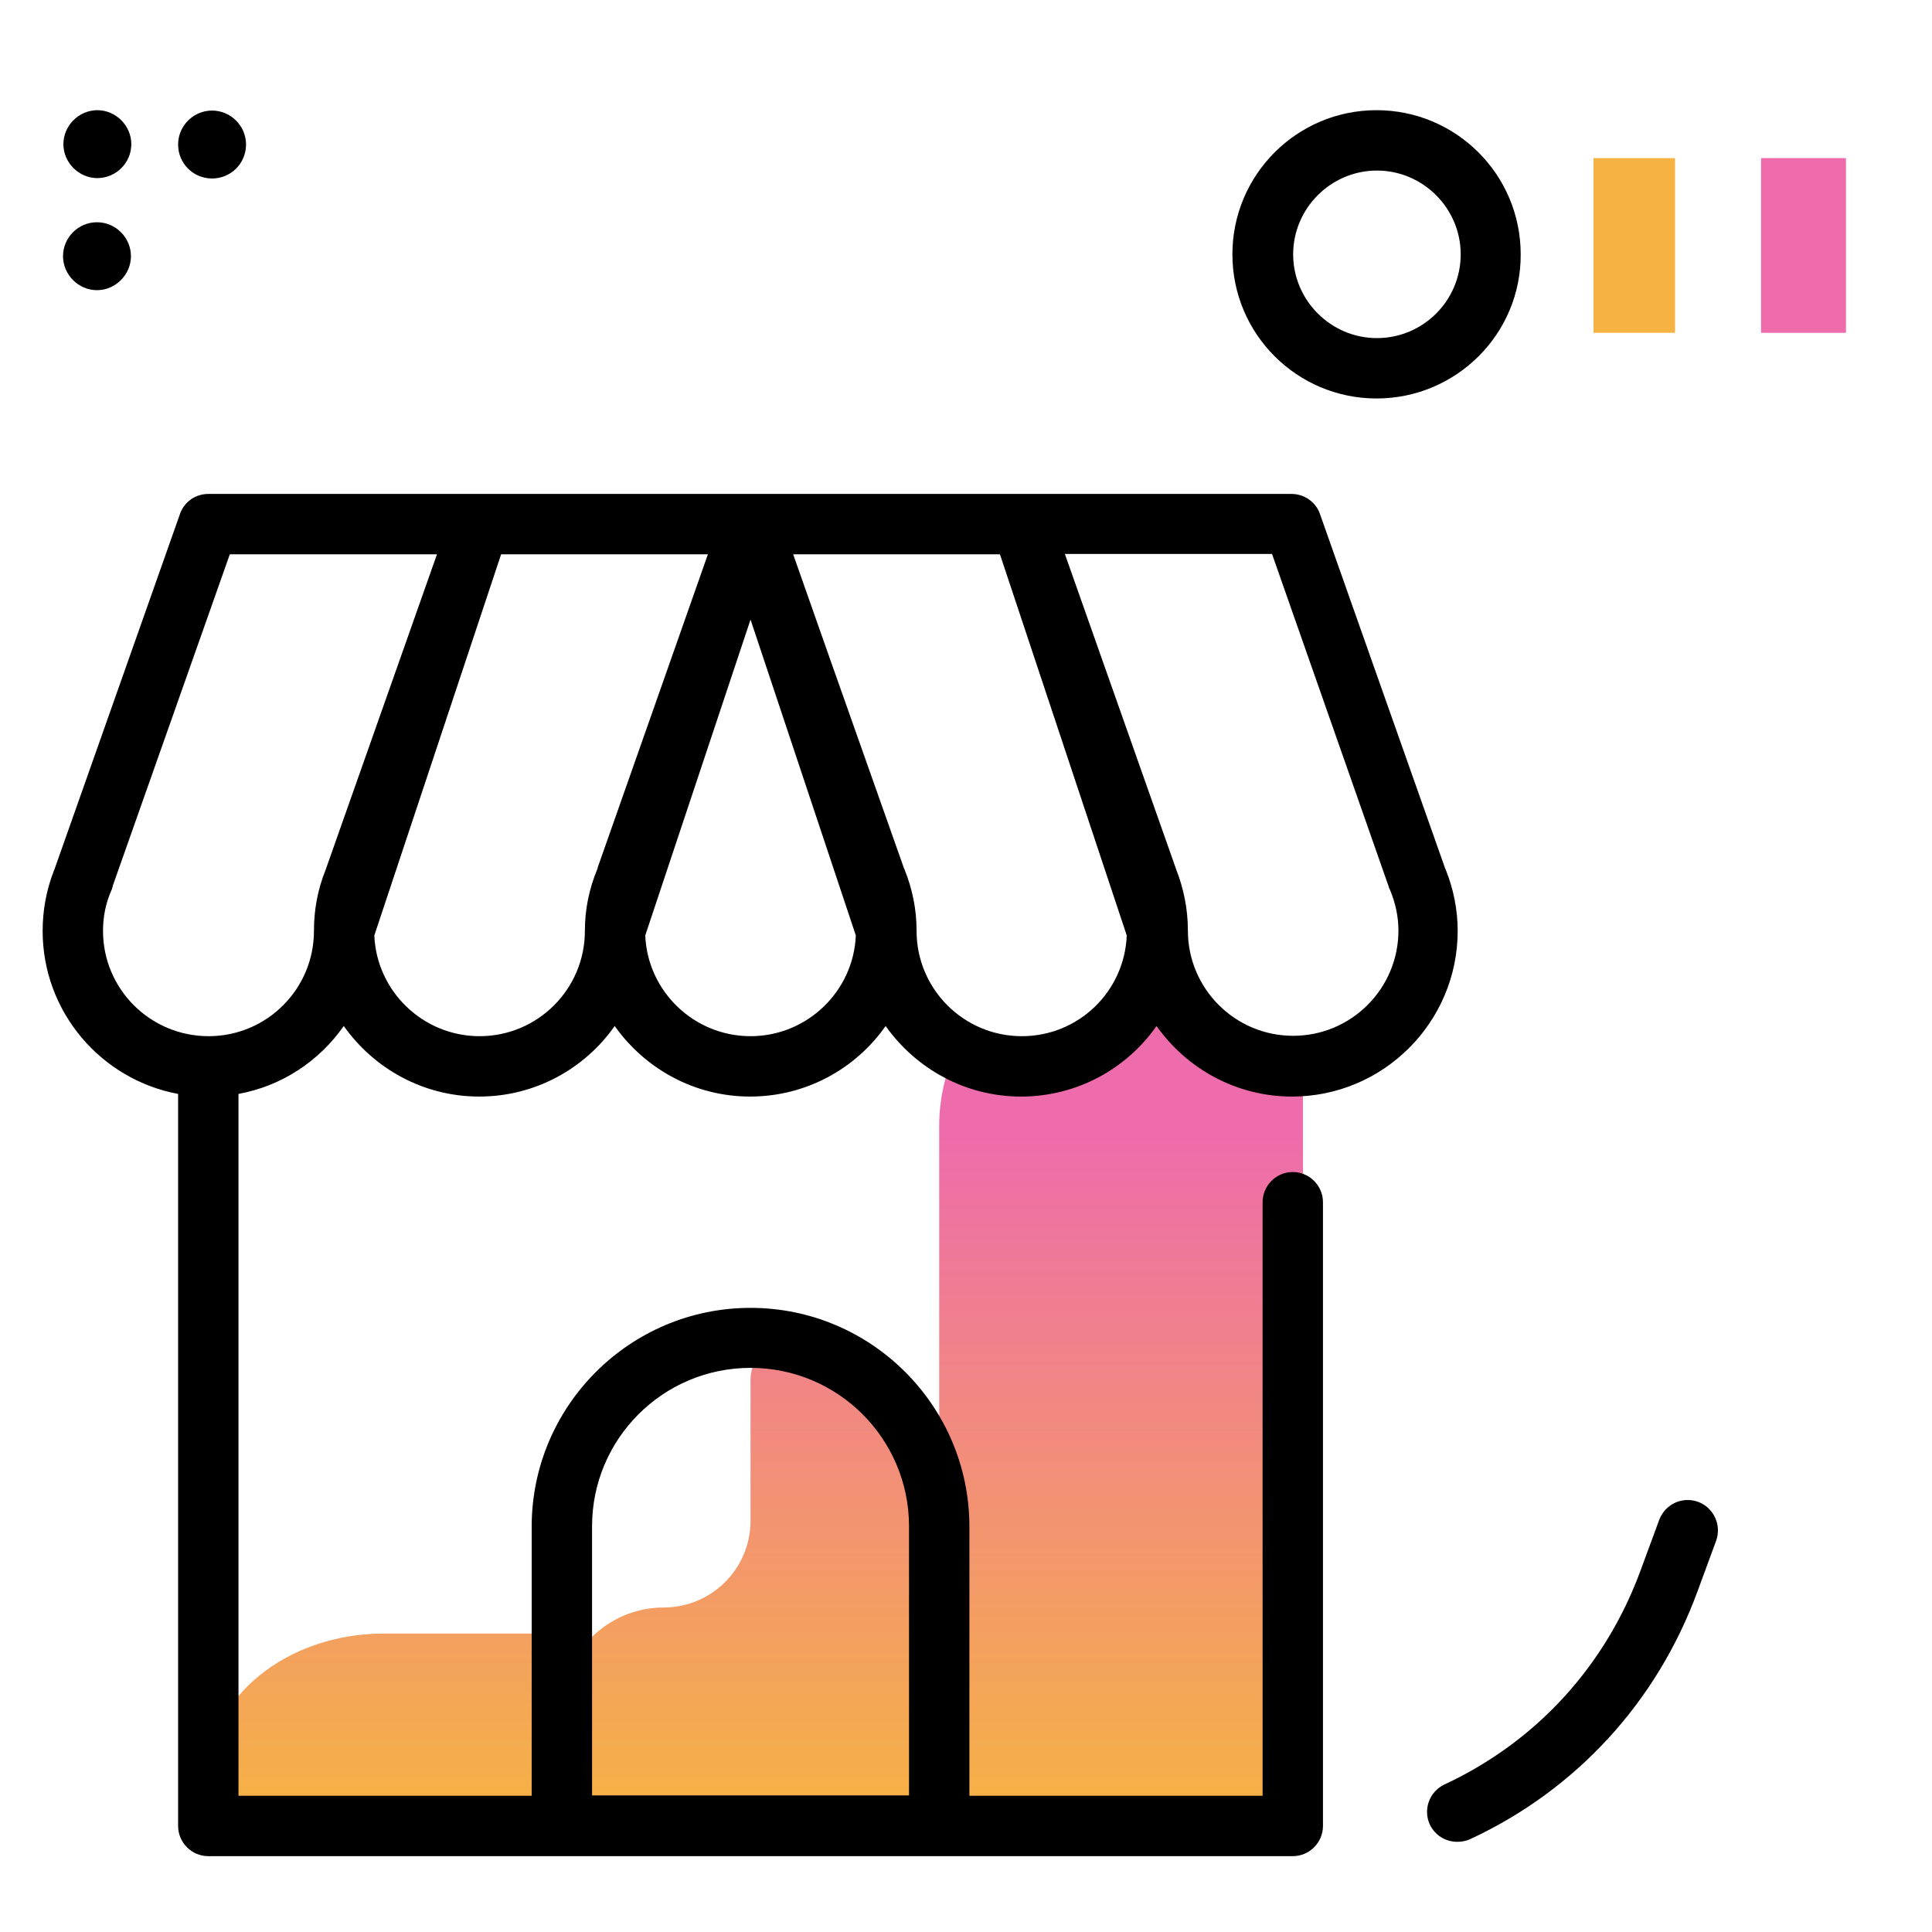 <svg version="1.1" id="Layer_1" xmlns="http://www.w3.org/2000/svg" xmlns:xlink="http://www.w3.org/1999/xlink" x="0px" y="0px" viewBox="0 0 512 512" enable-background="new 0 0 512 512" xml:space="preserve">
<linearGradient id="SVGID_1_" gradientUnits="userSpaceOnUse" x1="200.321" y1="482.908" x2="200.321" y2="298.843" class="gradient-element">
	<stop offset="0" class="primary-color-gradient" style="stop-color: #F6B343"></stop>
	<stop offset="1" class="secondary-color-gradient" style="stop-color: #EE6BAC"></stop>
</linearGradient>
<path fill="url(#SVGID_1_)" d="M342.6,282.6c-19.8,0-35.9-16.1-35.9-35.9l0,0v0c0,19.8-16.1,35.9-35.9,35.9
	c-6.3,0-12.2-1.6-17.4-4.5c-2.9,6.3-4.5,13.1-4.5,20.2v94.1c0,1.8-0.2,3.7-0.4,5.4c0,0,0,0.1,0,0.1c-2.7-20.4-17.6-36.9-37.1-41.9
	c-6.3-1.6-12.5,3.1-12.5,9.6V403c0,12.7-10.3,23-23,23h0c-14.9,0-27.1,12.1-27.1,27.1v-20.2h-47c-25.8,0-46.7,17-46.7,37.9v13.8
	h93.7v-0.7h100v0.7h96.5v-202C344.5,282.6,343.6,282.6,342.6,282.6z M248.9,402.6c0,0.6,0,1.3,0,1.9
	C248.9,403.9,248.9,403.2,248.9,402.6z M248.6,398.6c0,0.4,0.1,0.8,0.1,1.2C248.7,399.4,248.6,399,248.6,398.6z M248.8,400.7
	c0,0.4,0.1,0.8,0.1,1.1C248.8,401.4,248.8,401,248.8,400.7z"></path>
<g>
	<path fill="#EE6BAC" class="secondary-color" d="M489.2,41.9v46.3h-22.5V41.9H489.2z"></path>
	<path fill="#F6B343" class="primary-color" d="M443.9,41.9v46.3h-21.6V41.9H443.9z"></path>
</g>
<path d="M34.8,38.2c0,5-4.1,9-9,9s-9-4.1-9-9s4.1-9,9-9S34.8,33.3,34.8,38.2z M56.2,29.3c-4.9,0-9,4-9,9s4,9,9,9s9-4,9-9
	S61.1,29.3,56.2,29.3z M25.7,58.9c-5,0-9,4.1-9,9s4.1,9,9,9s9-4.1,9-9S30.7,58.9,25.7,58.9z M364.8,105.6
	c-21.1,0-38.2-17.1-38.2-38.2c0-21.1,17.1-38.2,38.2-38.2s38.2,17.1,38.2,38.2C403.1,88.5,385.9,105.6,364.8,105.6z M387.1,67.4
	c0-12.2-10-22.2-22.2-22.2s-22.2,10-22.2,22.2s10,22.2,22.2,22.2S387.1,79.7,387.1,67.4z M450,398c-4.2-1.5-8.7,0.6-10.3,4.8
	l-4.9,13.3c-9.3,25.4-27.7,45.5-52,56.8c-4,1.9-5.7,6.6-3.9,10.6c1.4,2.9,4.2,4.6,7.3,4.6c1.1,0,2.3-0.2,3.4-0.7
	c28.2-13.1,49.6-36.5,60.3-65.8l4.9-13.3C456.3,404.1,454.1,399.5,450,398z"></path>
<path d="M91.1,271.9c8,11.3,21.1,18.7,35.9,18.7c14.8,0,28-7.4,35.9-18.7c8,11.3,21.1,18.7,35.9,18.7c14.8,0,28-7.4,35.9-18.7
	c8,11.3,21.1,18.7,35.9,18.7c14.8,0,28-7.4,35.9-18.7c8,11.3,21.1,18.7,35.9,18.7c24.2,0,43.9-19.7,43.9-43.9
	c0-5.6-1.1-11.1-3.2-16.3c0-0.1,0-0.1-0.1-0.2l-33.2-94c-1.1-3.2-4.2-5.3-7.5-5.3h-71.8c0,0-0.1,0-0.1,0H199c0,0-0.1,0-0.1,0
	s-0.1,0-0.1,0h-71.6c0,0-0.1,0-0.1,0H55.2c-3.4,0-6.4,2.1-7.5,5.3l-33.2,94c-0.1,0.2-0.1,0.3-0.2,0.5c-2,5.1-3,10.5-3,16
	c0,21.5,15.5,39.4,35.9,43.2v194c0,4.4,3.6,8,8,8h93.7h100h93.7c4.4,0,8-3.6,8-8V318.6c0-4.4-3.6-8-8-8s-8,3.6-8,8v157.3h-77.7
	v-71.3c0-32-26-58-58-58c-32,0-58,26-58,58v71.3H63.2v-186C74.7,287.8,84.6,281.2,91.1,271.9z M156.9,404.5c0-23.2,18.8-42,42-42
	c23.2,0,42,18.8,42,42v71.3h-84V404.5z M127.1,274.6c-15,0-27.3-11.9-27.9-26.7l33.6-101h54.8l-8.9,25.3l-20.2,57.4
	c-0.1,0.2-0.1,0.5-0.2,0.7c-2.2,5.3-3.3,10.8-3.3,16.3c0,0,0,0.1,0,0.1C155,262.1,142.5,274.6,127.1,274.6z M198.9,274.6
	c-15,0-27.3-11.9-27.9-26.7l27.9-83.7l27.9,83.7C226.2,262.7,213.9,274.6,198.9,274.6z M270.8,274.6c-15.4,0-27.9-12.5-27.9-27.9
	c0,0,0-0.1,0-0.1c0-5.6-1.1-11-3.2-16.2c0-0.1,0-0.1-0.1-0.2l-20.5-58l-8.9-25.3H265l33.6,101C298,262.8,285.8,274.6,270.8,274.6z
	 M368,234.9c0.1,0.4,0.2,0.7,0.4,1c1.4,3.4,2.2,7,2.2,10.7c0,15.4-12.5,27.9-27.9,27.9s-27.9-12.5-27.9-27.9c0,0,0,0,0-0.1
	c0-5.5-1.1-11-3.1-16.1c0-0.1-0.1-0.2-0.1-0.3l-29.4-83.3h54.9L368,234.9z M27.3,246.7c0-3.7,0.7-7.3,2.2-10.7
	c0.2-0.4,0.3-0.8,0.4-1.3l31-87.8h54.9l-29.4,83.3c0,0.1-0.1,0.2-0.1,0.3c-2.1,5.2-3.1,10.6-3.1,16.1c0,0,0,0,0,0.1
	c0,15.4-12.5,27.9-27.9,27.9C39.8,274.6,27.3,262.1,27.3,246.7z"></path>
</svg>